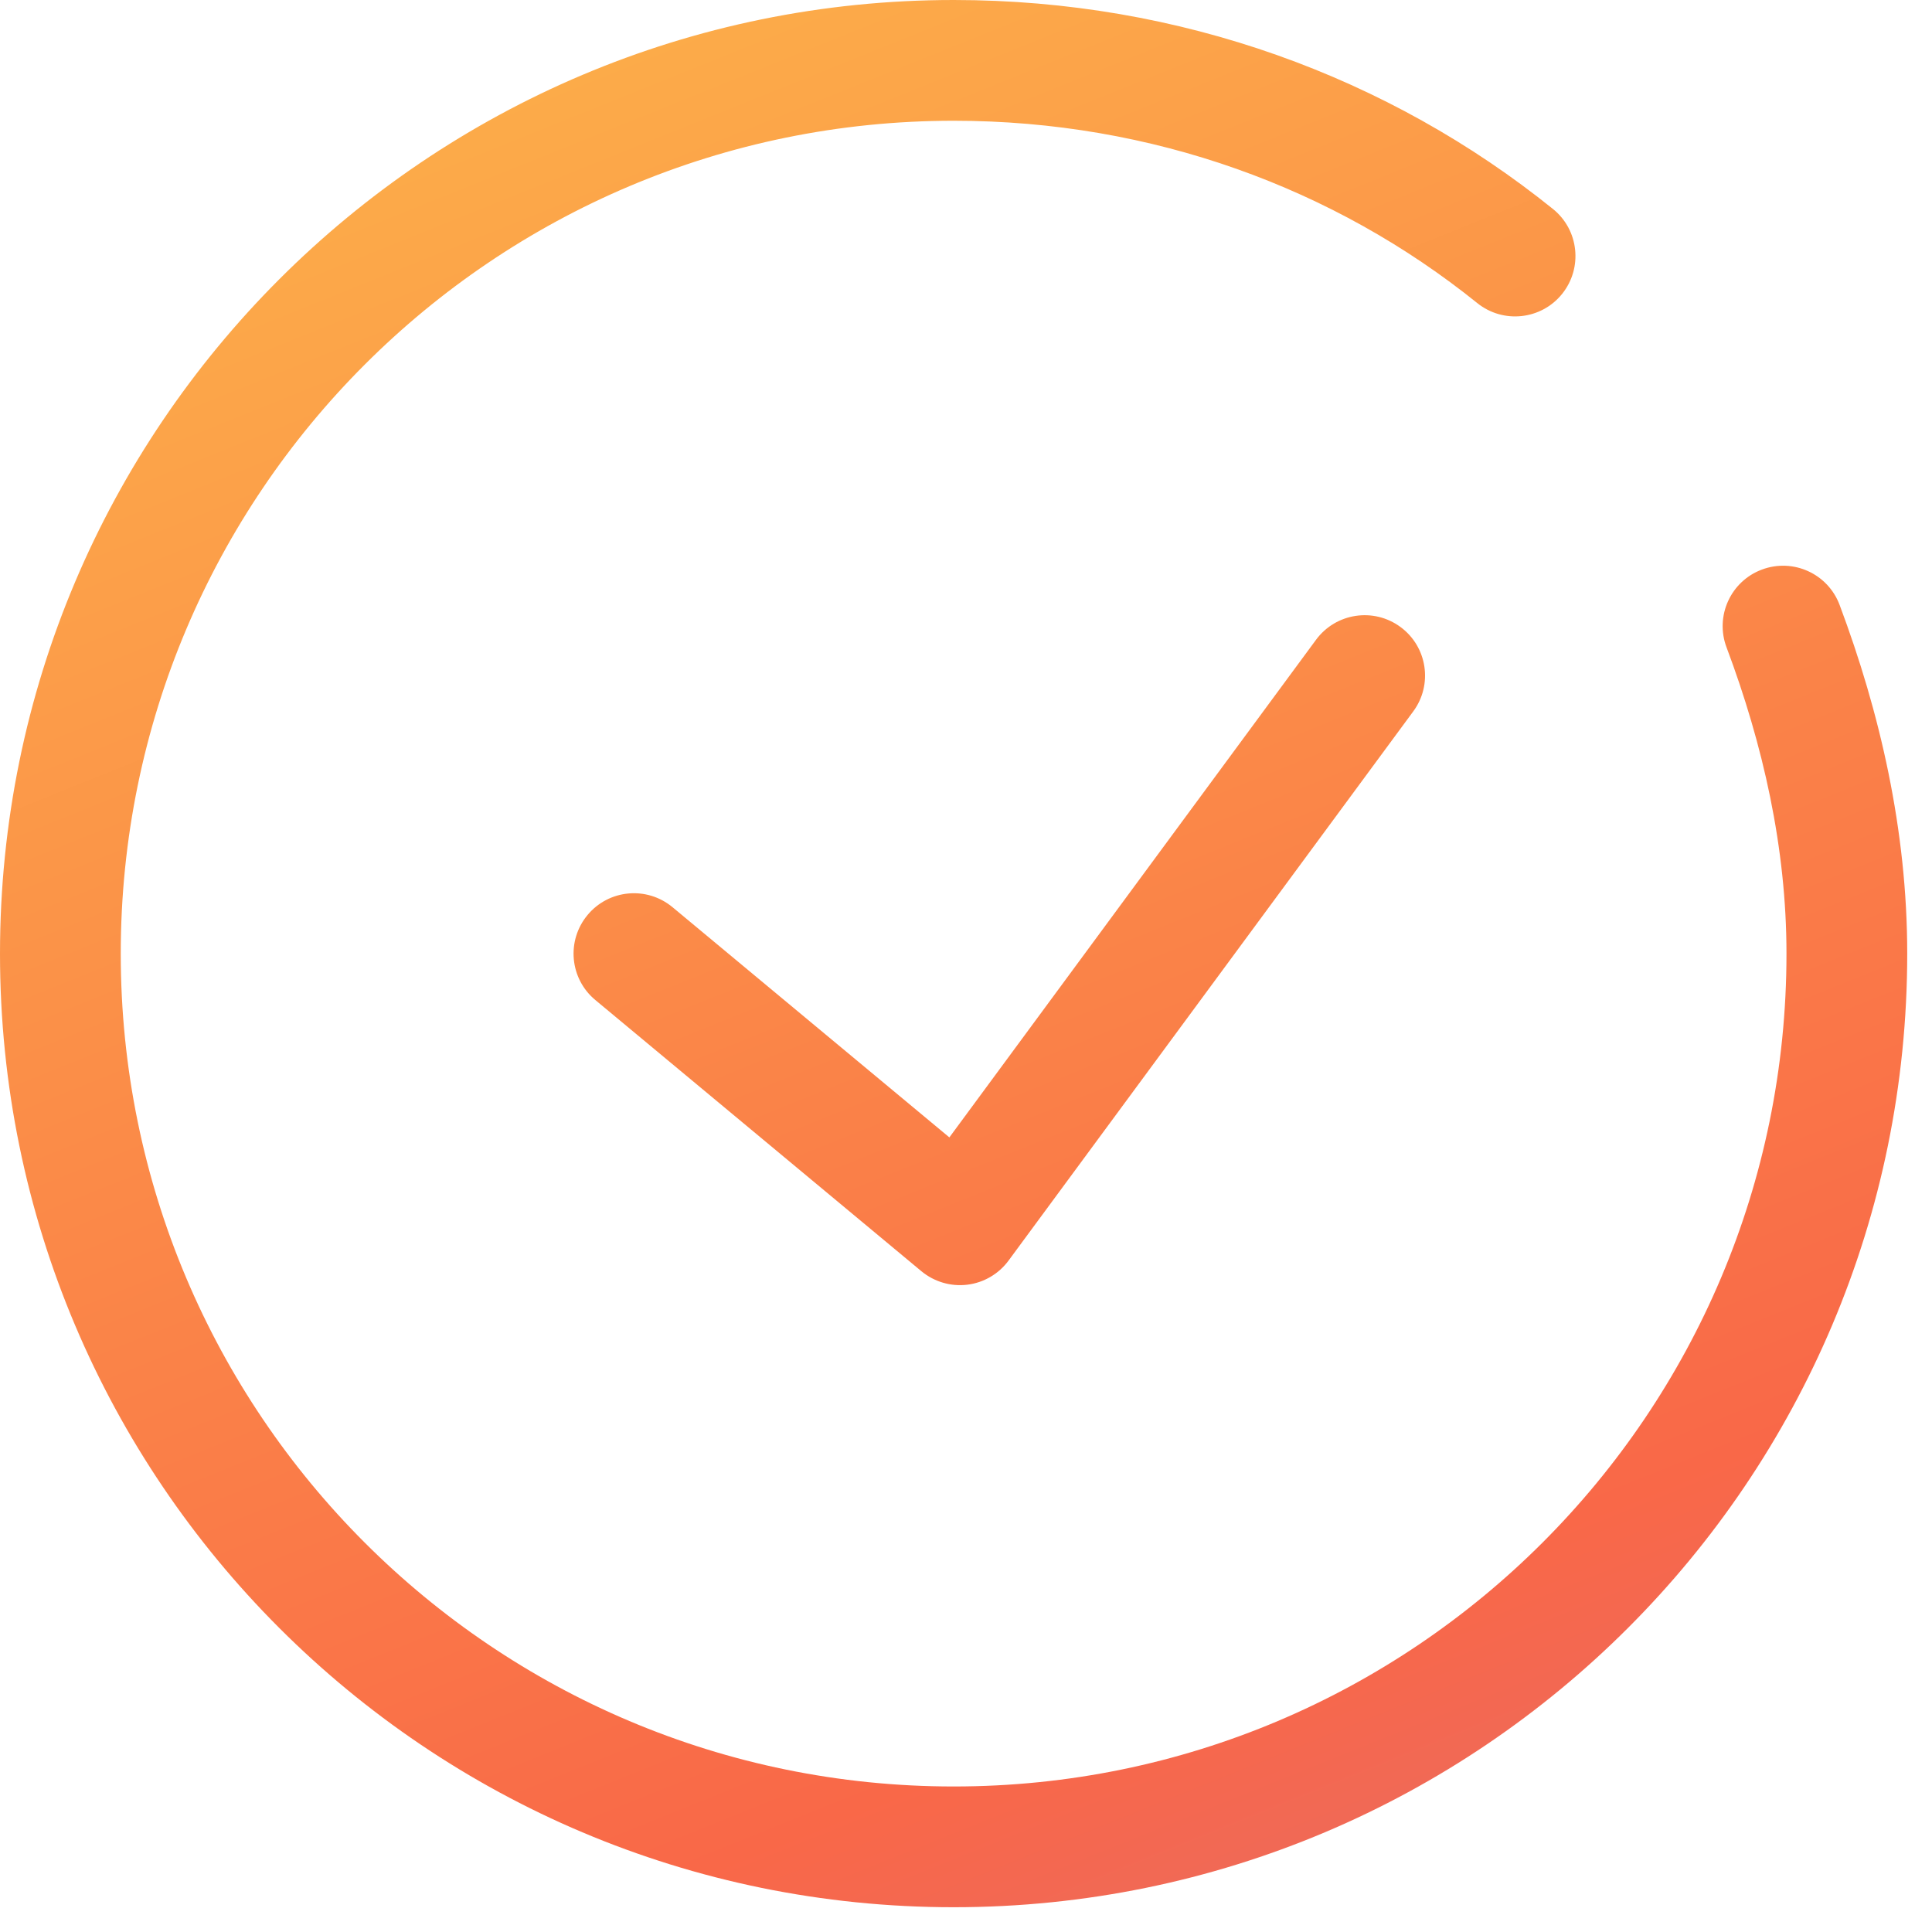 <svg width="28" height="28" viewBox="0 0 28 28" fill="none" xmlns="http://www.w3.org/2000/svg">
    <path fill-rule="evenodd" clip-rule="evenodd"
          d="M13.821 1.75C7.153 1.75 1.75 7.153 1.75 13.821C1.75 20.488 7.153 25.891 13.821 25.891C20.488 25.891 25.891 20.488 25.891 13.821C25.891 12.285 25.55 10.788 25.022 9.381C24.852 8.929 25.082 8.424 25.534 8.255C25.987 8.085 26.491 8.314 26.661 8.767C27.243 10.319 27.641 12.027 27.641 13.821C27.641 21.455 21.455 27.641 13.821 27.641C6.186 27.641 0 21.455 0 13.821C0 6.186 6.186 0 13.821 0C17.104 0 20.133 1.117 22.507 3.029C22.883 3.332 22.942 3.883 22.639 4.26C22.336 4.636 21.785 4.695 21.409 4.392C19.344 2.729 16.702 1.75 13.821 1.75ZM20.297 9.087C20.686 9.373 20.769 9.921 20.482 10.31L14.617 18.269C14.474 18.463 14.258 18.59 14.018 18.619C13.779 18.648 13.539 18.577 13.353 18.423L8.628 14.493C8.256 14.184 8.206 13.633 8.515 13.261C8.824 12.889 9.375 12.839 9.747 13.148L13.759 16.484L19.073 9.272C19.36 8.883 19.908 8.8 20.297 9.087Z"
          fill="url(#paint0_linear_11_443)"/>
    <defs>
        <linearGradient id="paint0_linear_11_443" x1="-0.504" y1="-7.342" x2="26.333" y2="59.331"
                        gradientUnits="userSpaceOnUse">
            <stop stop-color="#FEC949"/>
            <stop offset="0.5" stop-color="#F96848"/>
            <stop offset="1" stop-color="#9270F2"/>
        </linearGradient>
    </defs>
</svg>
